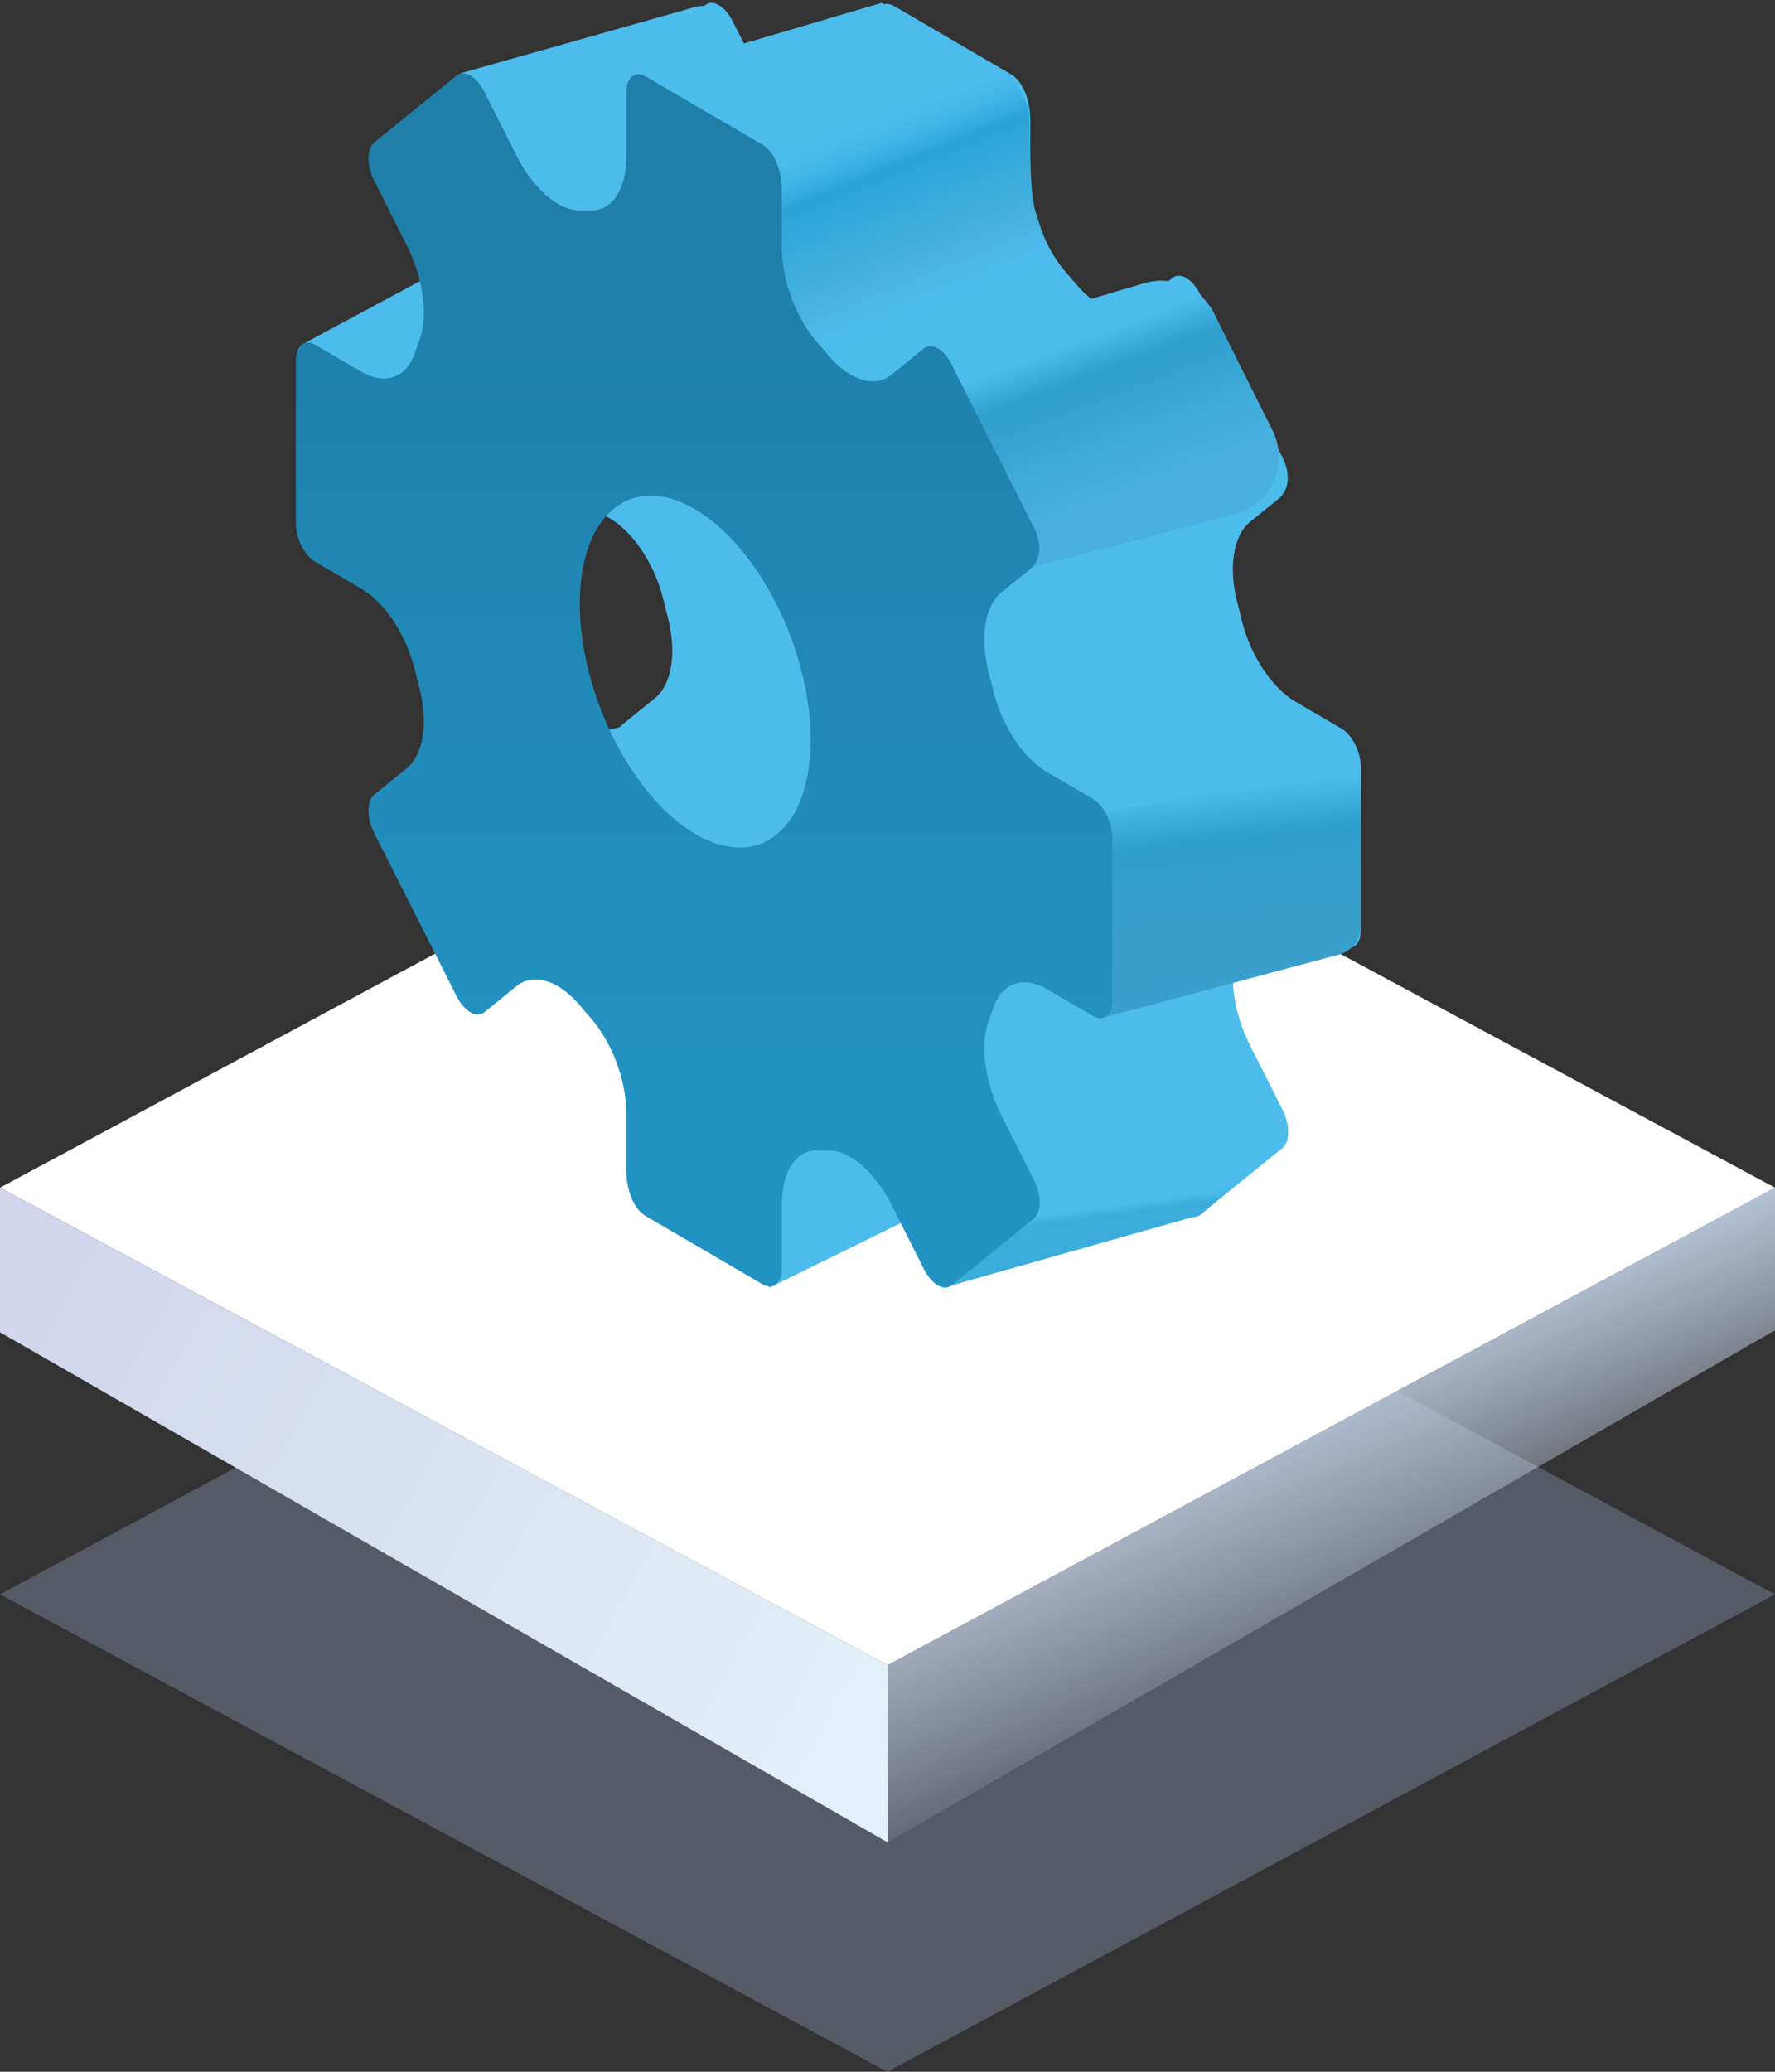 <?xml version="1.0" encoding="UTF-8"?>
<svg width="60px" height="70px" viewBox="0 0 60 70" version="1.1" xmlns="http://www.w3.org/2000/svg" xmlns:xlink="http://www.w3.org/1999/xlink">
    <rect x="0" y="0" width="60" height="70" fill="#333333" stroke="none"/>
    <title>业务编排中心</title>
    <defs>
        <linearGradient x1="26.051%" y1="35.79%" x2="50%" y2="77.177%" id="linearGradient-1">
            <stop stop-color="#C1D4EB" offset="0%"></stop>
            <stop stop-color="#E5EBFC" stop-opacity="0" offset="100%"></stop>
        </linearGradient>
        <linearGradient x1="0%" y1="28.052%" x2="100%" y2="68.185%" id="linearGradient-2">
            <stop stop-color="#D2D5EC" offset="0%"></stop>
            <stop stop-color="#E2F0F7" offset="100%"></stop>
        </linearGradient>
        <linearGradient x1="50%" y1="0%" x2="50%" y2="67.419%" id="linearGradient-3">
            <stop stop-color="#83DFF7" offset="0%"></stop>
            <stop stop-color="#2AA0D2" offset="100%"></stop>
        </linearGradient>
        <polygon id="path-4" points="16.005 43.503 23.003 40.065 21.394 37.763 15.724 37.763"></polygon>
        <linearGradient x1="47.27%" y1="45.13%" x2="50%" y2="53.35%" id="linearGradient-5">
            <stop stop-color="#4CBCED" offset="0%"></stop>
            <stop stop-color="#3DAEDD" offset="63.555%"></stop>
            <stop stop-color="#3BACDB" offset="100%"></stop>
        </linearGradient>
        <linearGradient x1="40.65%" y1="9.978%" x2="50%" y2="88.983%" id="linearGradient-6">
            <stop stop-color="#4CBCED" offset="0%"></stop>
            <stop stop-color="#2E9ECE" offset="24.757%"></stop>
            <stop stop-color="#389FCA" offset="67.829%"></stop>
            <stop stop-color="#399FCC" offset="100%"></stop>
        </linearGradient>
        <linearGradient x1="29.679%" y1="28.499%" x2="50.783%" y2="73.863%" id="linearGradient-7">
            <stop stop-color="#4CBCED" offset="0%"></stop>
            <stop stop-color="#2E9ECE" offset="24.757%"></stop>
            <stop stop-color="#3DAAD8" offset="67.829%"></stop>
            <stop stop-color="#47B0DE" offset="100%"></stop>
        </linearGradient>
        <linearGradient x1="29.679%" y1="18.224%" x2="57.383%" y2="84.226%" id="linearGradient-8">
            <stop stop-color="#4CBCED" stop-opacity="0" offset="0%"></stop>
            <stop stop-color="#2BA3D8" offset="27.906%"></stop>
            <stop stop-color="#49B3E0" offset="78.243%"></stop>
            <stop stop-color="#4CBCED" stop-opacity="0" offset="100%"></stop>
        </linearGradient>
        <linearGradient x1="50%" y1="14.952%" x2="50%" y2="82.107%" id="linearGradient-9">
            <stop stop-color="#1F7FA9" offset="0%"></stop>
            <stop stop-color="#2292C2" offset="100%"></stop>
        </linearGradient>
    </defs>
    <g id="页面-1" stroke="none" stroke-width="1" fill="none" fill-rule="evenodd">
        <g id="业务编排中心">
            <g id="编组-13" transform="translate(0, 24)">
                <polygon id="矩形" fill="#A8B4DA" opacity="0.3" points="30 13.74 60 29.87 30 46 0 29.87"></polygon>
                <polygon id="矩形" fill="#FFFFFF" points="30 0 60 16.13 30 32.26 0 16.13"></polygon>
                <polygon id="矩形" fill="url(#linearGradient-1)" points="30 32.26 60 16.13 60 20.945 30 38.247"></polygon>
                <polygon id="矩形" fill="url(#linearGradient-2)" points="1.80064297e-14 16.13 30 32.26 30 38.247 2.66453526e-14 21.014"></polygon>
            </g>
            <g id="Group-13" transform="translate(10, 0)">
                <path d="M36,31.416 L36,25.915 C36,25.671 35.931,25.397 35.807,25.153 C35.684,24.909 35.516,24.714 35.342,24.613 L33.794,23.71 C32.997,23.244 32.267,22.155 31.974,20.949 C31.929,20.76 31.881,20.571 31.831,20.383 C31.513,19.177 31.691,18.092 32.255,17.634 L33.216,16.855 C33.61,16.535 33.607,15.957 33.35,15.449 L30.563,9.932 C30.306,9.424 29.89,9.182 29.633,9.39 L28.539,10.278 C27.975,10.736 27.122,10.488 26.391,9.617 C26.277,9.481 26.161,9.347 26.045,9.215 C25.304,8.377 24.827,7.081 24.827,5.968 L24.827,4.075 C24.827,3.296 24.533,2.72 24.17,2.508 L20.229,0.208 C20.055,0.106 19.888,0.105 19.765,0.205 C19.641,0.305 19.572,0.498 19.572,0.741 L19.572,2.901 C19.572,4.013 19.097,4.755 18.355,4.73 C18.238,4.726 18.123,4.725 18.009,4.728 C17.278,4.745 16.425,3.998 15.861,2.881 L14.766,0.715 C14.51,0.207 14.094,-0.036 13.837,0.172 L11.049,2.434 C10.793,2.643 10.793,3.223 11.049,3.731 L12.144,5.897 C12.708,7.013 12.887,8.307 12.569,9.142 C12.519,9.272 12.471,9.405 12.426,9.541 C12.134,10.404 11.404,10.643 10.606,10.177 L9.057,9.273 C8.883,9.171 8.716,9.17 8.592,9.27 C8.469,9.37 8.4,9.563 8.4,9.806 L8.4,15.307 C8.401,15.813 8.695,16.393 9.057,16.605 L10.606,17.508 C11.403,17.974 12.133,19.063 12.426,20.269 C12.471,20.458 12.519,20.647 12.569,20.835 C12.887,22.042 12.708,23.126 12.144,23.584 L11.049,24.472 C10.793,24.681 10.793,25.261 11.049,25.769 L13.837,31.286 C14.094,31.793 14.51,32.036 14.766,31.828 L15.861,30.94 C16.425,30.482 17.278,30.73 18.009,31.601 C18.123,31.737 18.238,31.871 18.355,32.002 C19.095,32.841 19.572,34.137 19.572,35.25 L19.572,37.143 C19.572,37.922 19.867,38.498 20.229,38.71 L24.172,41.011 C24.535,41.223 24.829,40.984 24.829,40.478 L24.829,38.318 C24.829,37.206 25.304,36.464 26.046,36.489 C26.163,36.494 26.278,36.494 26.392,36.492 C27.124,36.475 27.976,37.221 28.54,38.338 L29.634,40.508 C29.891,41.016 30.307,41.258 30.563,41.05 L33.351,38.788 C33.608,38.58 33.608,37.999 33.351,37.492 L32.257,35.325 C31.693,34.208 31.514,32.915 31.832,32.08 C31.882,31.95 31.929,31.817 31.975,31.681 C32.266,30.818 32.997,30.579 33.795,31.045 L35.342,31.948 C35.516,32.05 35.684,32.052 35.807,31.952 C35.931,31.852 36,31.659 36,31.416 Z M21.9,25.798 C19.746,24.53 18,21.048 18,18.019 C18,14.991 19.746,13.563 21.9,14.83 C24.054,16.097 25.8,19.58 25.8,22.608 C25.8,25.637 24.054,27.065 21.9,25.798 Z" id="Fill-1-Copy" fill="#4CBCED"></path>
                <polygon id="Path-7" fill="#4CBCED" points="0.192 11.649 6.371 8.329 6.371 11.649 2.38 13.436"></polygon>
                <path d="M5.567,2.476 L13.501,0.236 C13.982,0.101 14.488,0.34 14.689,0.797 L16.408,4.715 L16.408,4.715 L11.05,8.329 L7.66,8.329 L5.567,2.476 Z" id="Path-8" fill="#4CBCED"></path>
                <polygon id="Path-9" fill="#4CBCED" points="11.365 2.583 19.8 0.098 24.522 3.006 24.522 7.735 16.864 10.34 16.864 5.628"></polygon>
                <polygon id="Path-10" fill="#4CBCED" points="2.649 26.851 10.988 24.555 12.487 25.703 8.4 27.432"></polygon>
                <polygon id="Path-11" fill="#4CBCED" points="25.105 16.027 20.923 24.555 24.522 27.038 28.495 25.994"></polygon>
                <g id="Path-12">
                    <use fill="url(#linearGradient-3)" xlink:href="#path-4"></use>
                    <use fill="#4CBCED" xlink:href="#path-4"></use>
                </g>
                <polygon id="Path-13" fill="#4CBCED" points="21.9 43.503 30.28 41.125 30.707 38.236 26.303 34.919 23.638 36.368"></polygon>
                <polygon id="Path-14" fill="url(#linearGradient-5)" points="25.206 40.633 21.9 43.503 30.563 41.05 33.556 38.507"></polygon>
                <path d="M27.213,27.471 L27.213,34.404 L35.258,32.254 C35.696,32.137 36,31.741 36,31.288 L36,25.915 L36,25.915 L27.213,27.471 Z" id="Path-15" fill="url(#linearGradient-6)"></path>
                <path d="M21.233,11.768 L28.687,9.567 C29.617,9.292 30.61,9.724 31.043,10.592 L33.016,14.545 C33.509,15.533 33.108,16.734 32.12,17.227 C31.997,17.289 31.868,17.337 31.735,17.372 L24.38,19.306 L24.38,19.306 L21.233,11.768 Z" id="Path-16" fill="url(#linearGradient-7)"></path>
                <path d="M16.238,5.382 L24.107,2.476 C24.562,3.161 24.792,3.612 24.796,3.831 C24.831,5.463 24.831,6.52 24.979,7.056 C25.152,7.68 25.355,8.183 25.589,8.566 L17.943,12.013 L15.695,8.861 L16.238,5.382 Z" id="Path-17" fill="url(#linearGradient-8)"></path>
                <path d="M27.6,33.794 L27.6,28.293 C27.6,28.05 27.531,27.776 27.407,27.531 C27.284,27.287 27.116,27.093 26.942,26.991 L25.394,26.088 C24.597,25.623 23.867,24.533 23.574,23.327 C23.529,23.138 23.481,22.949 23.431,22.761 C23.113,21.555 23.291,20.471 23.855,20.013 L24.816,19.233 C25.21,18.913 25.207,18.335 24.95,17.828 L22.163,12.31 C21.906,11.803 21.49,11.56 21.233,11.768 L20.139,12.657 C19.575,13.114 18.722,12.866 17.991,11.995 C17.877,11.859 17.761,11.725 17.645,11.594 C16.904,10.755 16.427,9.459 16.427,8.347 L16.427,6.453 C16.427,5.675 16.133,5.098 15.77,4.887 L11.829,2.586 C11.655,2.484 11.488,2.483 11.365,2.583 C11.241,2.683 11.172,2.876 11.172,3.119 L11.172,5.279 C11.172,6.392 10.697,7.133 9.955,7.108 C9.838,7.104 9.723,7.103 9.609,7.106 C8.878,7.123 8.025,6.376 7.461,5.26 L6.366,3.093 C6.11,2.585 5.694,2.342 5.437,2.551 L2.649,4.813 C2.393,5.021 2.393,5.601 2.649,6.109 L3.744,8.276 C4.308,9.392 4.487,10.686 4.169,11.52 C4.119,11.65 4.071,11.783 4.026,11.919 C3.734,12.782 3.004,13.021 2.206,12.555 L0.657,11.651 C0.483,11.55 0.316,11.549 0.192,11.649 C0.069,11.749 0,11.941 0,12.184 L0,17.685 C0.001,18.191 0.295,18.772 0.657,18.983 L2.206,19.887 C3.003,20.352 3.733,21.442 4.026,22.648 C4.071,22.837 4.119,23.025 4.169,23.214 C4.487,24.42 4.308,25.505 3.744,25.962 L2.649,26.851 C2.393,27.059 2.393,27.639 2.649,28.147 L5.437,33.664 C5.694,34.172 6.11,34.415 6.366,34.207 L7.461,33.318 C8.025,32.861 8.878,33.108 9.609,33.979 C9.723,34.115 9.838,34.249 9.955,34.381 C10.695,35.22 11.172,36.516 11.172,37.628 L11.172,39.522 C11.172,40.3 11.467,40.876 11.829,41.088 L15.772,43.39 C16.135,43.601 16.429,43.363 16.429,42.856 L16.429,40.697 C16.429,39.584 16.904,38.843 17.646,38.868 C17.763,38.872 17.878,38.873 17.992,38.87 C18.724,38.853 19.576,39.6 20.14,40.716 L21.234,42.886 C21.491,43.394 21.907,43.637 22.163,43.428 L24.951,41.166 C25.208,40.958 25.208,40.378 24.951,39.87 L23.857,37.703 C23.293,36.587 23.114,35.293 23.432,34.458 C23.482,34.328 23.529,34.195 23.575,34.059 C23.866,33.197 24.597,32.957 25.395,33.423 L26.942,34.326 C27.116,34.429 27.284,34.43 27.407,34.33 C27.531,34.23 27.6,34.037 27.6,33.794 Z M13.5,28.176 C11.346,26.909 9.6,23.426 9.6,20.398 C9.6,17.369 11.346,15.941 13.5,17.209 C15.654,18.476 17.4,21.958 17.4,24.987 C17.4,28.015 15.654,29.443 13.5,28.176 Z" id="Fill-1" fill="url(#linearGradient-9)"></path>
            </g>
        </g>
    </g>
</svg>